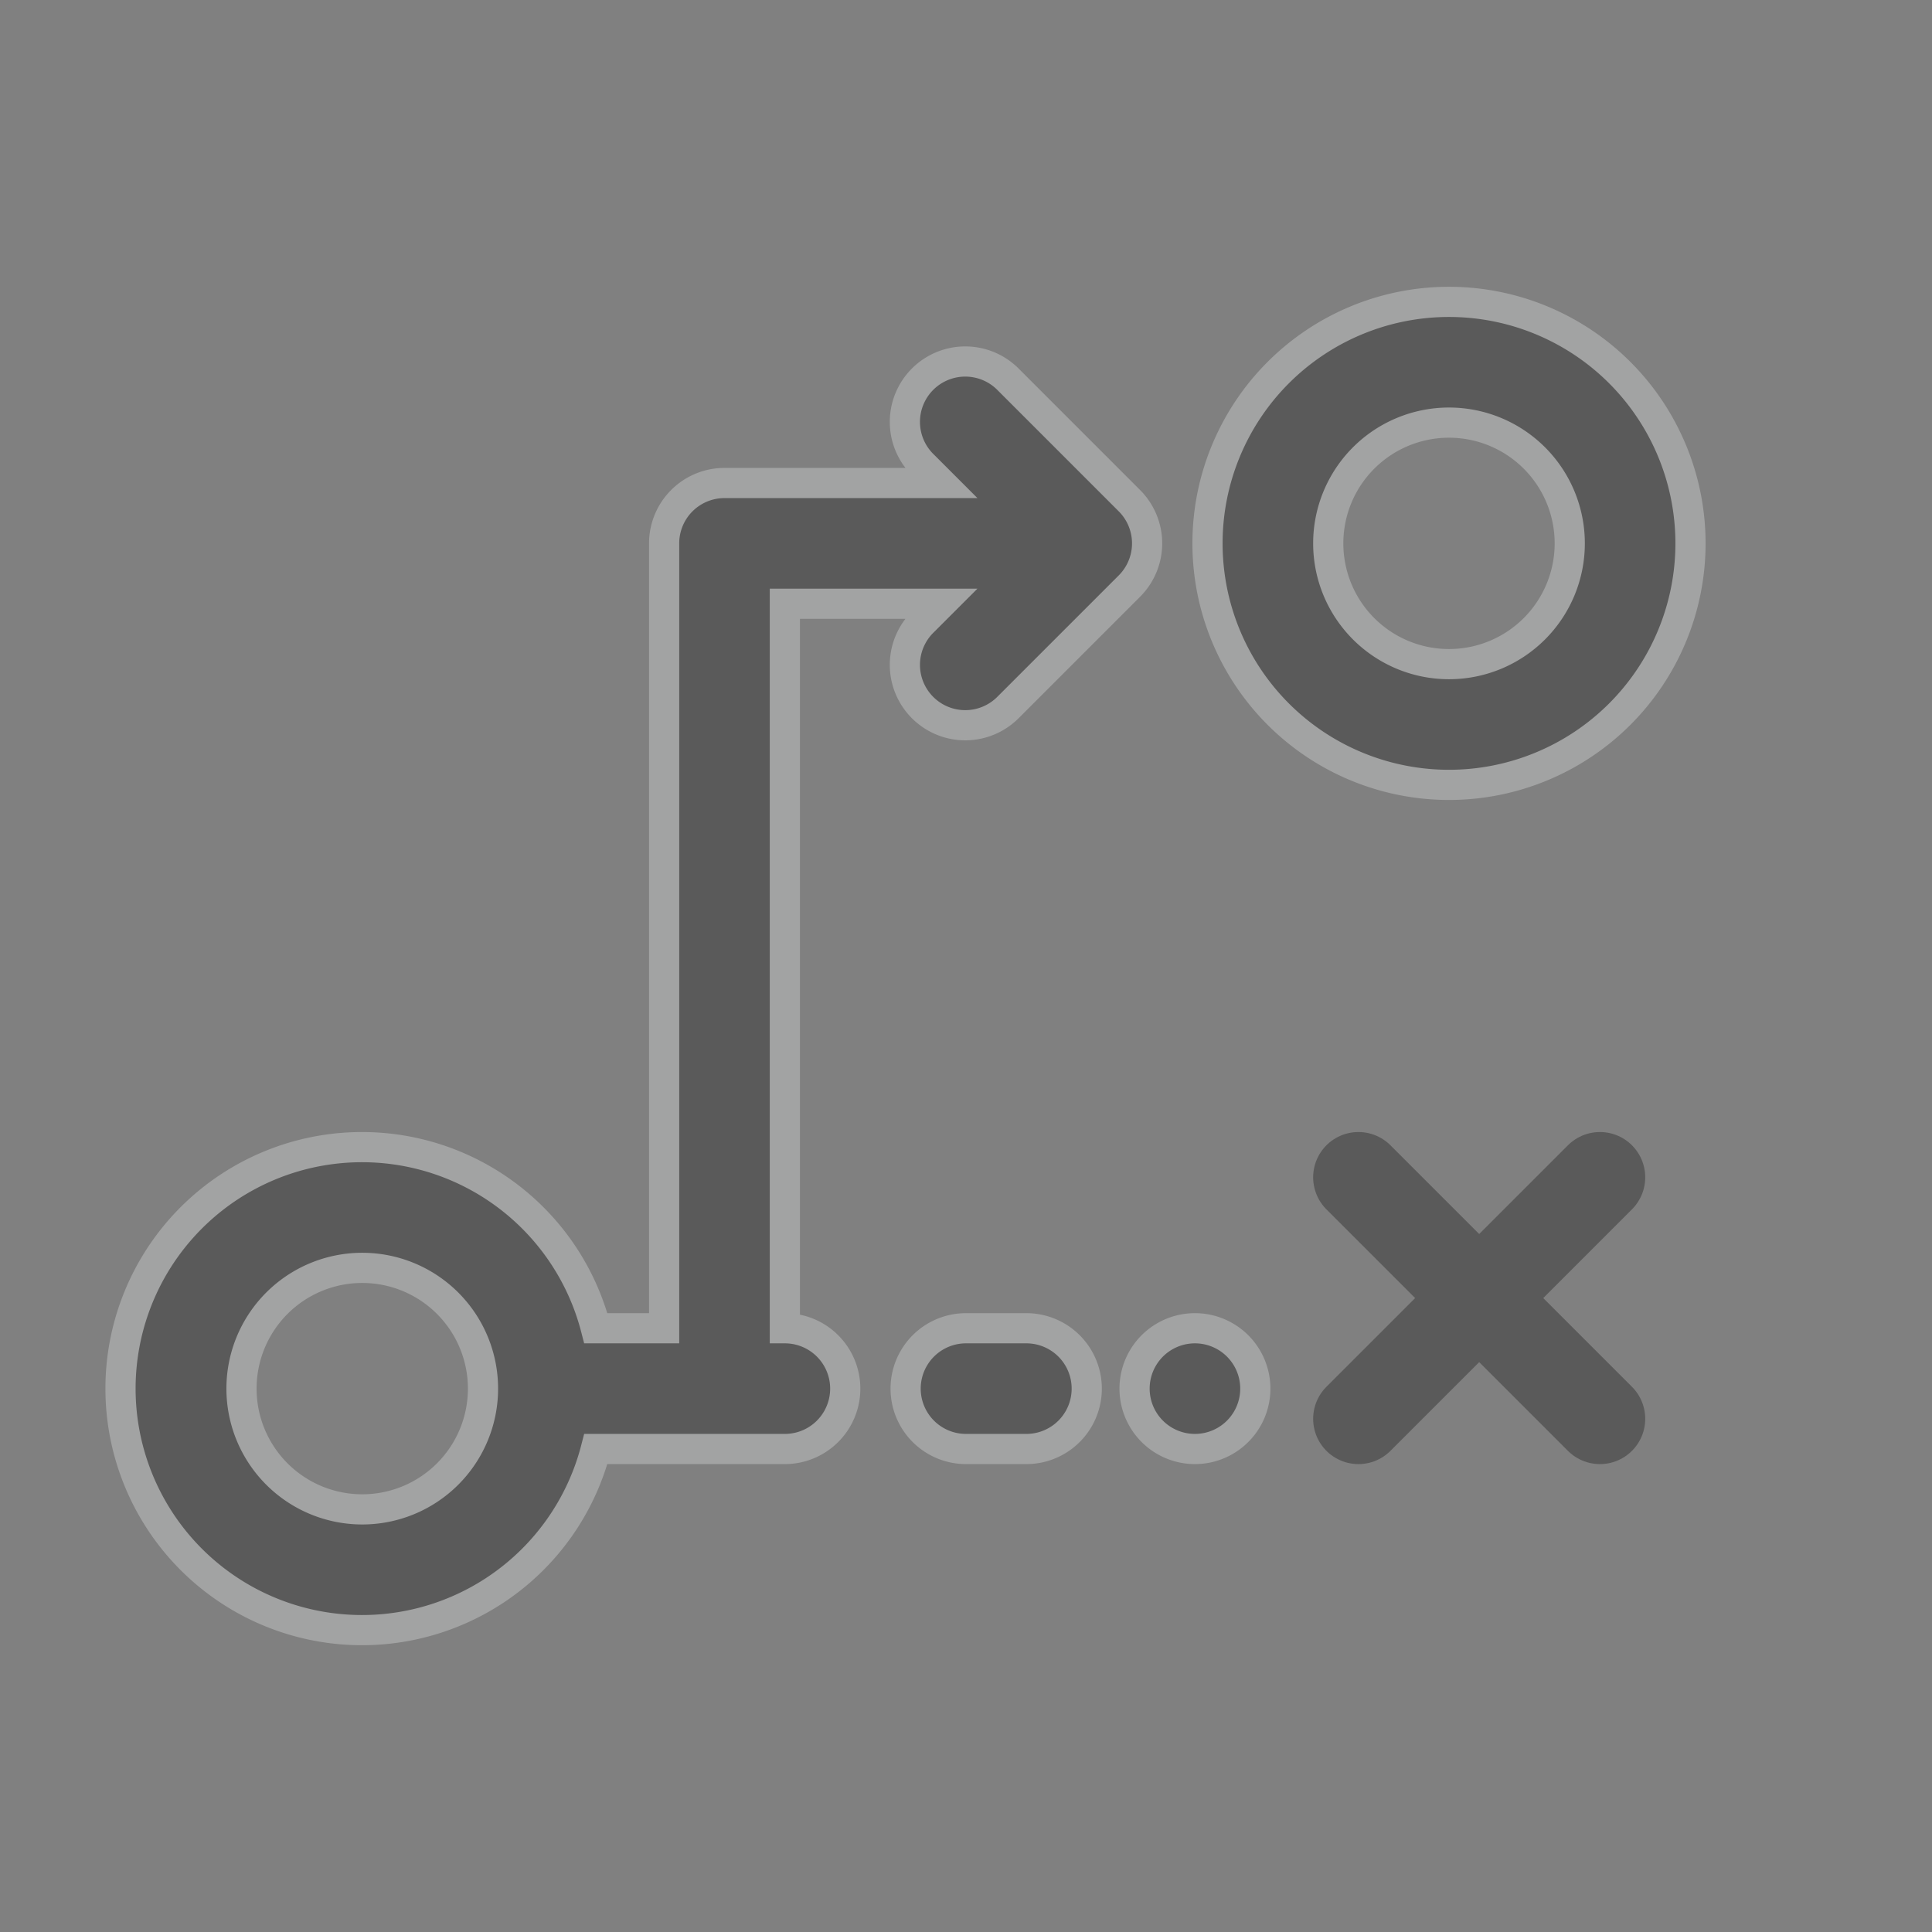 <?xml version="1.0"?>
<svg xmlns="http://www.w3.org/2000/svg" width="32" height="32" viewBox="0 0 32 32">
  <rect x="0" y="0" width="32" height="32" fill="#808080" stroke="none"/>
  <g transform="translate(-162 -984)">
    <g transform="translate(6 -53)">
      <g transform="translate(152 1032)" opacity="0.3">
        <g transform="translate(6 10)">
          <path d="M22.707,14.293l-2-2a1,1,0,1,0-1.414,1.414l.293.293H16a1,1,0,0,0-1,1V28H13.869a4,4,0,1,0,0,2H17a1,1,0,0,0,0-2V16h2.586l-.293.293a1,1,0,1,0,1.414,1.414l2-2A1,1,0,0,0,22.707,14.293ZM10,31a2,2,0,1,1,2-2A2,2,0,0,1,10,31Z" transform="translate(-6 -11)" stroke="#f2f4f5" stroke-width="0.5"/>
          <path d="M46,18a4,4,0,1,0-4-4A4,4,0,0,0,46,18Zm0-6a2,2,0,1,1-2,2A2,2,0,0,1,46,12Z" transform="translate(-24 -10)" stroke="#f2f4f5" stroke-width="0.5"/>
          <path d="M34,44H33a1,1,0,0,0,0,2h1a1,1,0,1,0,0-2Z" transform="translate(-19 -27)" stroke="#f2f4f5" stroke-width="0.5"/>
          <path d="M33,44h0a1,1,0,0,0,0,2h0a1,1,0,1,0,0-2Z" transform="translate(-15.208 -27)" stroke="#f2f4f5" stroke-width="0.5"/>
        </g>
      </g>
      <g transform="translate(-9 -3)" opacity="0.3">
        <line y1="4" x2="4" transform="translate(187.5 1059.5)" fill="none" stroke="#000" stroke-linecap="round" stroke-width="1.5"/>
        <line y1="4" x2="4" transform="translate(191.5 1059.5) rotate(90)" fill="none" stroke="#000" stroke-linecap="round" stroke-width="1.5"/>
      </g>
    </g>
    <path d="M0,0H32V32H0Z" transform="translate(162 984)" fill="none"/>
  </g>
</svg>
